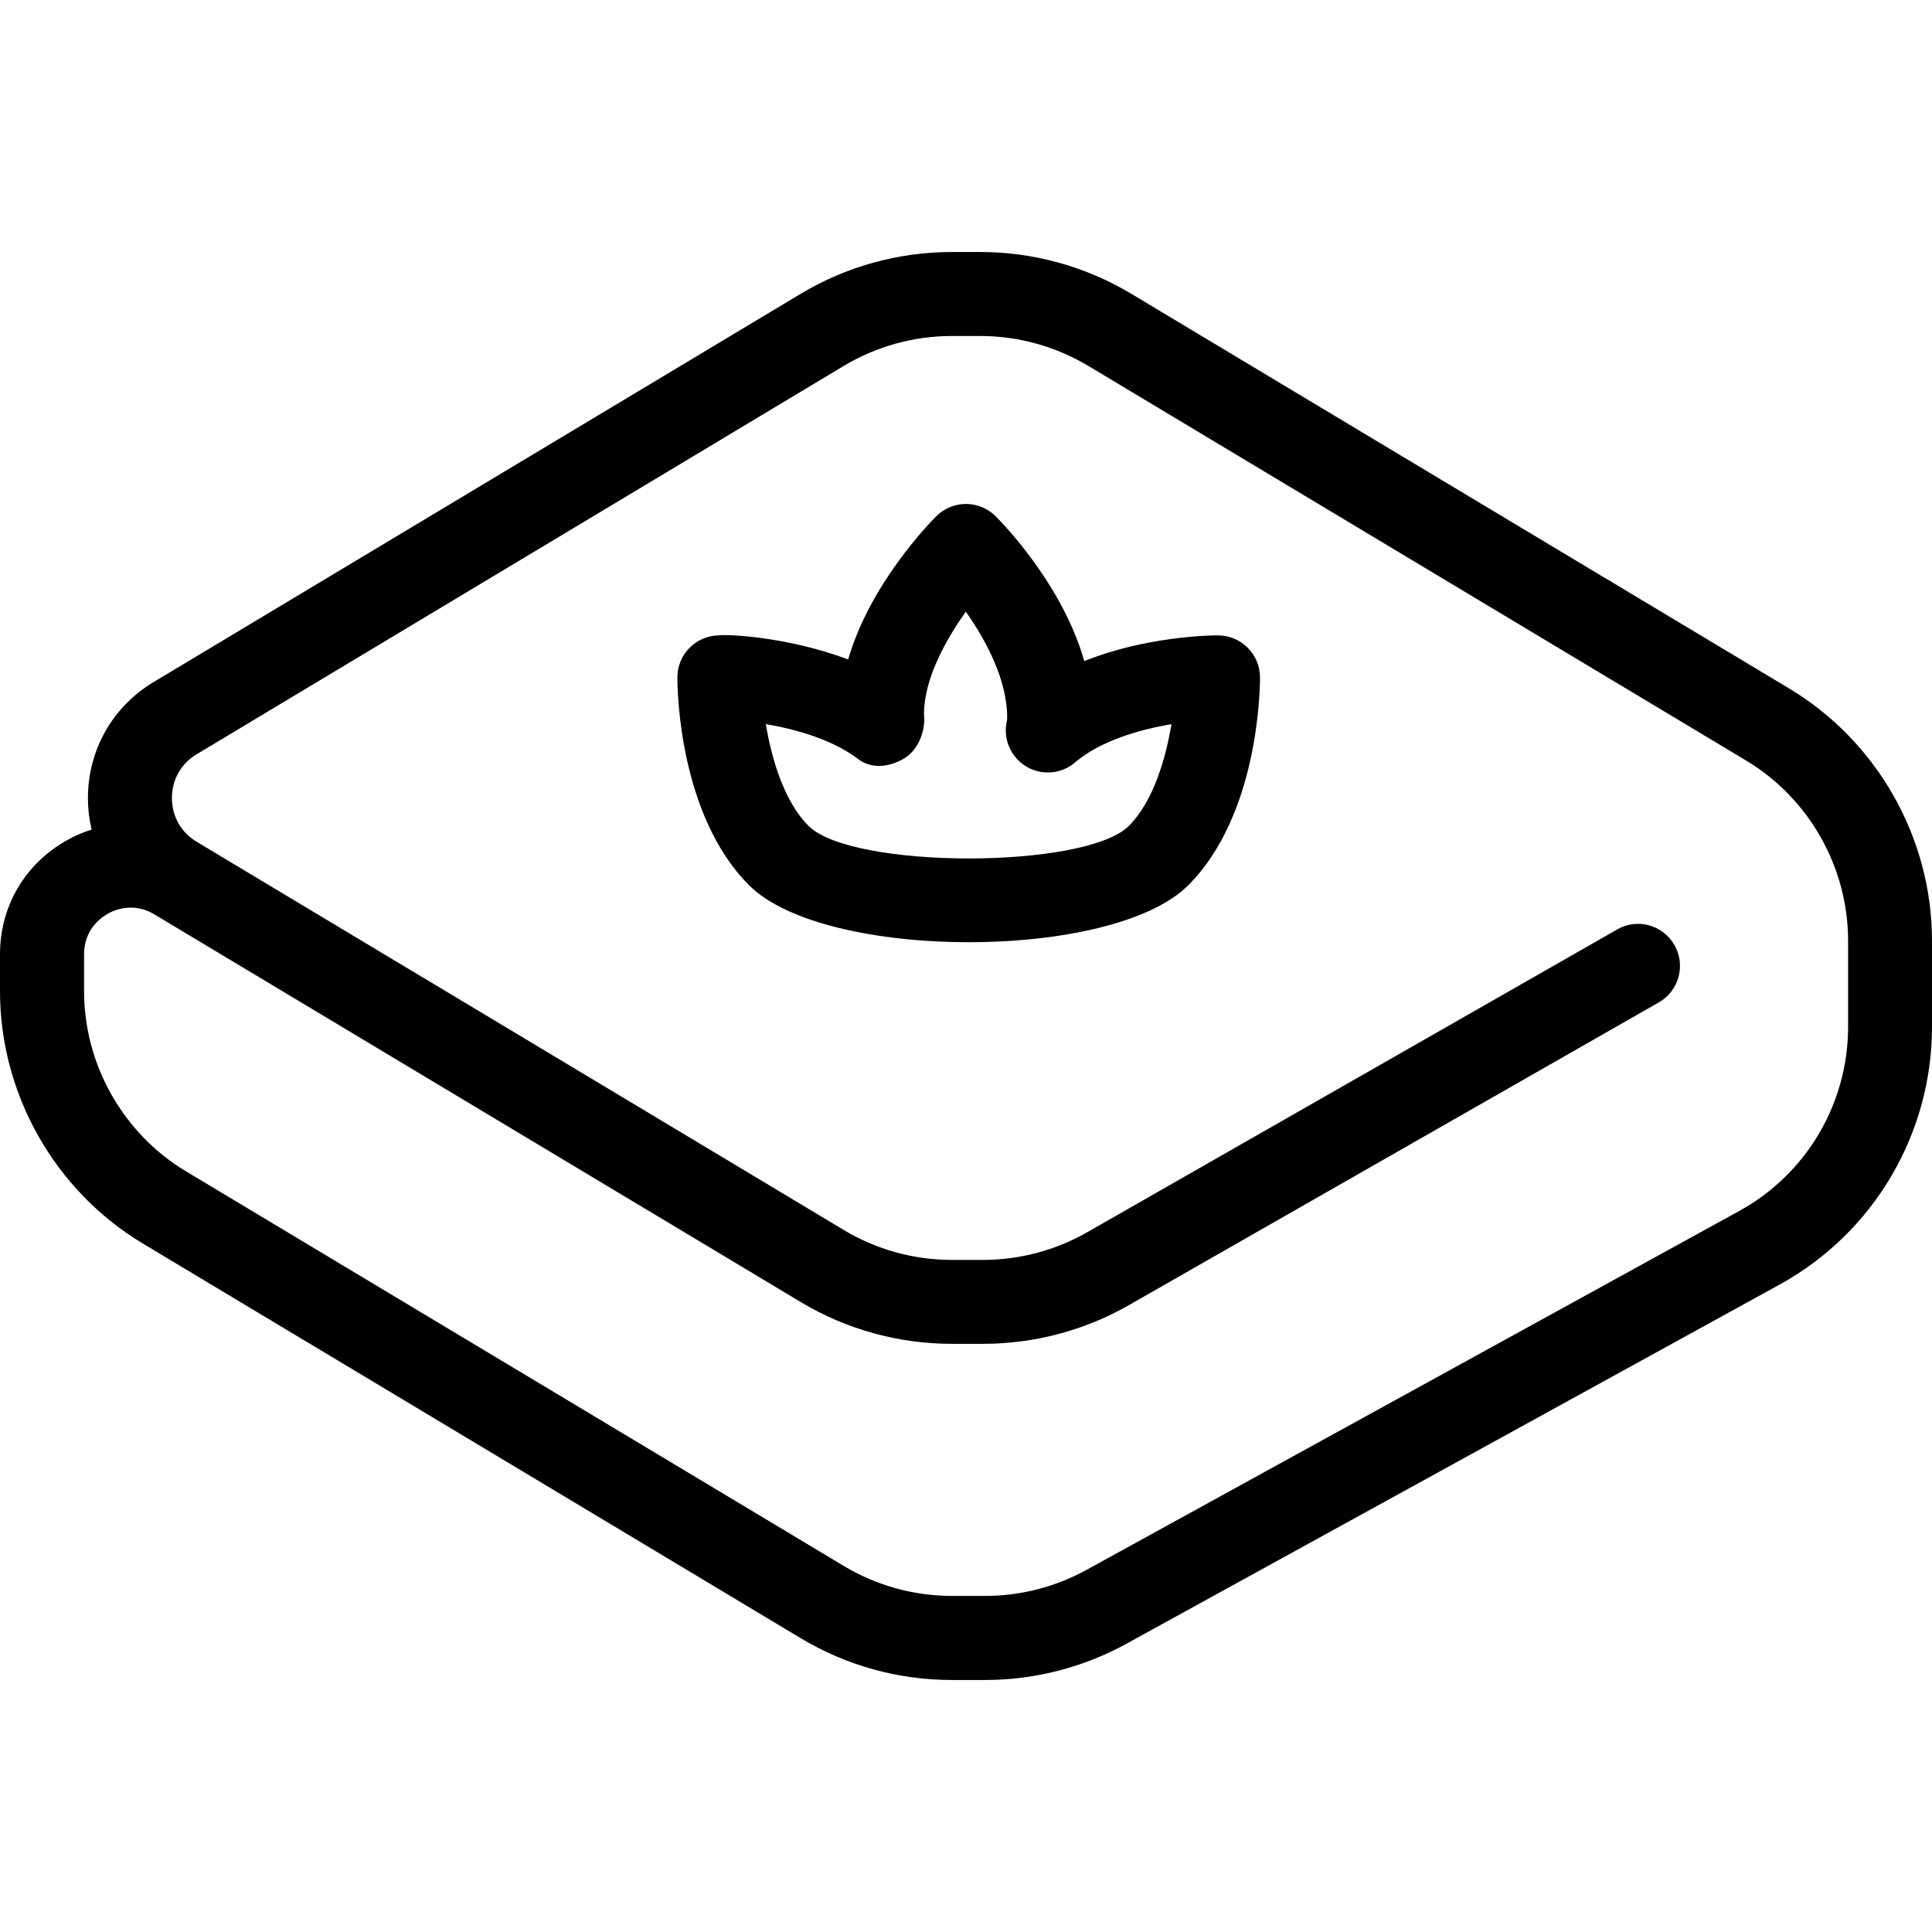 <?xml version="1.0" encoding="iso-8859-1"?>
<!-- Generator: Adobe Illustrator 19.0.0, SVG Export Plug-In . SVG Version: 6.00 Build 0)  -->
<svg version="1.1" id="Capa_1" xmlns="http://www.w3.org/2000/svg" xmlns:xlink="http://www.w3.org/1999/xlink" x="0px" y="0px"
	 viewBox="0 0 490.667 490.667" style="enable-background:new 0 0 490.667 490.667;" xml:space="preserve">
<g>
	<g>
		<path d="M454.421,174.869L287.36,74.645C275.755,67.669,262.464,64,248.939,64h-7.211c-13.525,0-26.816,3.669-38.421,10.645
			L38.997,173.227c-10.432,6.272-16.661,17.259-16.661,29.44c0,2.752,0.32,5.419,0.939,8.021c-2.219,0.683-4.373,1.621-6.464,2.816
			C6.272,219.477,0,230.251,0,242.325v9.429c0,26.069,13.888,50.624,36.245,64.043l167.061,100.224
			c11.605,6.976,24.896,10.645,38.421,10.645h8.491c12.544,0,25.003-3.2,35.989-9.28l165.781-91.157
			c23.851-13.12,38.677-38.208,38.677-65.429v-21.909C490.667,212.821,476.779,188.288,454.421,174.869z M469.355,260.8
			c0,19.456-10.581,37.376-27.627,46.741l-165.781,91.157c-7.872,4.331-16.747,6.613-25.707,6.613h-8.491
			c-9.664,0-19.136-2.624-27.435-7.595L47.253,297.493c-15.979-9.579-25.899-27.115-25.899-45.739v-9.429
			c0-6.187,4.181-9.216,5.973-10.24c1.067-0.619,3.2-1.579,5.867-1.579c1.813,0,3.861,0.427,5.995,1.707
			c0.064,0.043,0.128,0.085,0.171,0.107l163.947,98.325c11.605,6.976,24.896,10.645,38.421,10.645h7.936
			c12.992,0,25.792-3.392,37.056-9.835l134.571-76.885c5.12-2.923,6.891-9.429,3.968-14.549s-9.429-6.933-14.549-3.968
			l-134.571,76.885c-8.064,4.608-17.195,7.04-26.475,7.04h-7.936c-9.664,0-19.136-2.624-27.435-7.595L49.984,213.803
			c-4.011-2.389-6.315-6.464-6.315-11.136s2.304-8.747,6.315-11.136l164.309-98.603c8.299-4.971,17.771-7.595,27.435-7.595h7.211
			c9.664,0,19.136,2.624,27.456,7.595l167.061,100.224c15.979,9.579,25.899,27.115,25.899,45.739V260.8z"/>
	</g>
</g>
<g>
	<g>
		<path d="M316.843,164.48c-2.005-2.005-4.715-3.115-7.531-3.115c-0.021,0-0.043,0-0.043,0c-2.347,0-18.389,0.32-33.899,6.528
			c-5.461-19.243-20.459-34.731-22.507-36.779c-4.16-4.16-10.923-4.16-15.083,0c-2.027,2.048-16.853,17.323-22.379,36.373
			c-16.277-6.144-32.192-6.4-32.704-6.123c-2.816,0-5.525,1.131-7.531,3.115s-3.136,4.715-3.136,7.552
			c0,3.541,0.512,35.093,18.219,52.8c9.643,9.643,32.704,14.464,55.765,14.464s46.123-4.821,55.765-14.464
			c17.707-17.707,18.219-49.259,18.219-52.8C320,169.195,318.869,166.485,316.843,164.48z M286.699,209.749
			c-11.008,11.029-70.336,11.029-81.365,0c-6.229-6.251-9.365-17.024-10.837-25.856c7.701,1.323,16.981,3.947,23.424,8.875
			c3.392,2.603,7.872,2.069,11.563-0.064c3.733-2.112,5.653-7.125,5.184-11.371c0-8.832,5.419-18.688,10.624-25.984
			c5.205,7.381,10.624,17.557,10.496,27.221c-0.021,0.085-0.213,1.152-0.213,1.237c-0.704,4.416,1.408,8.811,5.312,11.008
			c3.925,2.197,8.768,1.728,12.16-1.195c6.357-5.44,16.277-8.32,24.469-9.707C296.043,192.704,292.907,203.541,286.699,209.749z"/>
	</g>
</g>
<g>
</g>
<g>
</g>
<g>
</g>
<g>
</g>
<g>
</g>
<g>
</g>
<g>
</g>
<g>
</g>
<g>
</g>
<g>
</g>
<g>
</g>
<g>
</g>
<g>
</g>
<g>
</g>
<g>
</g>
</svg>
